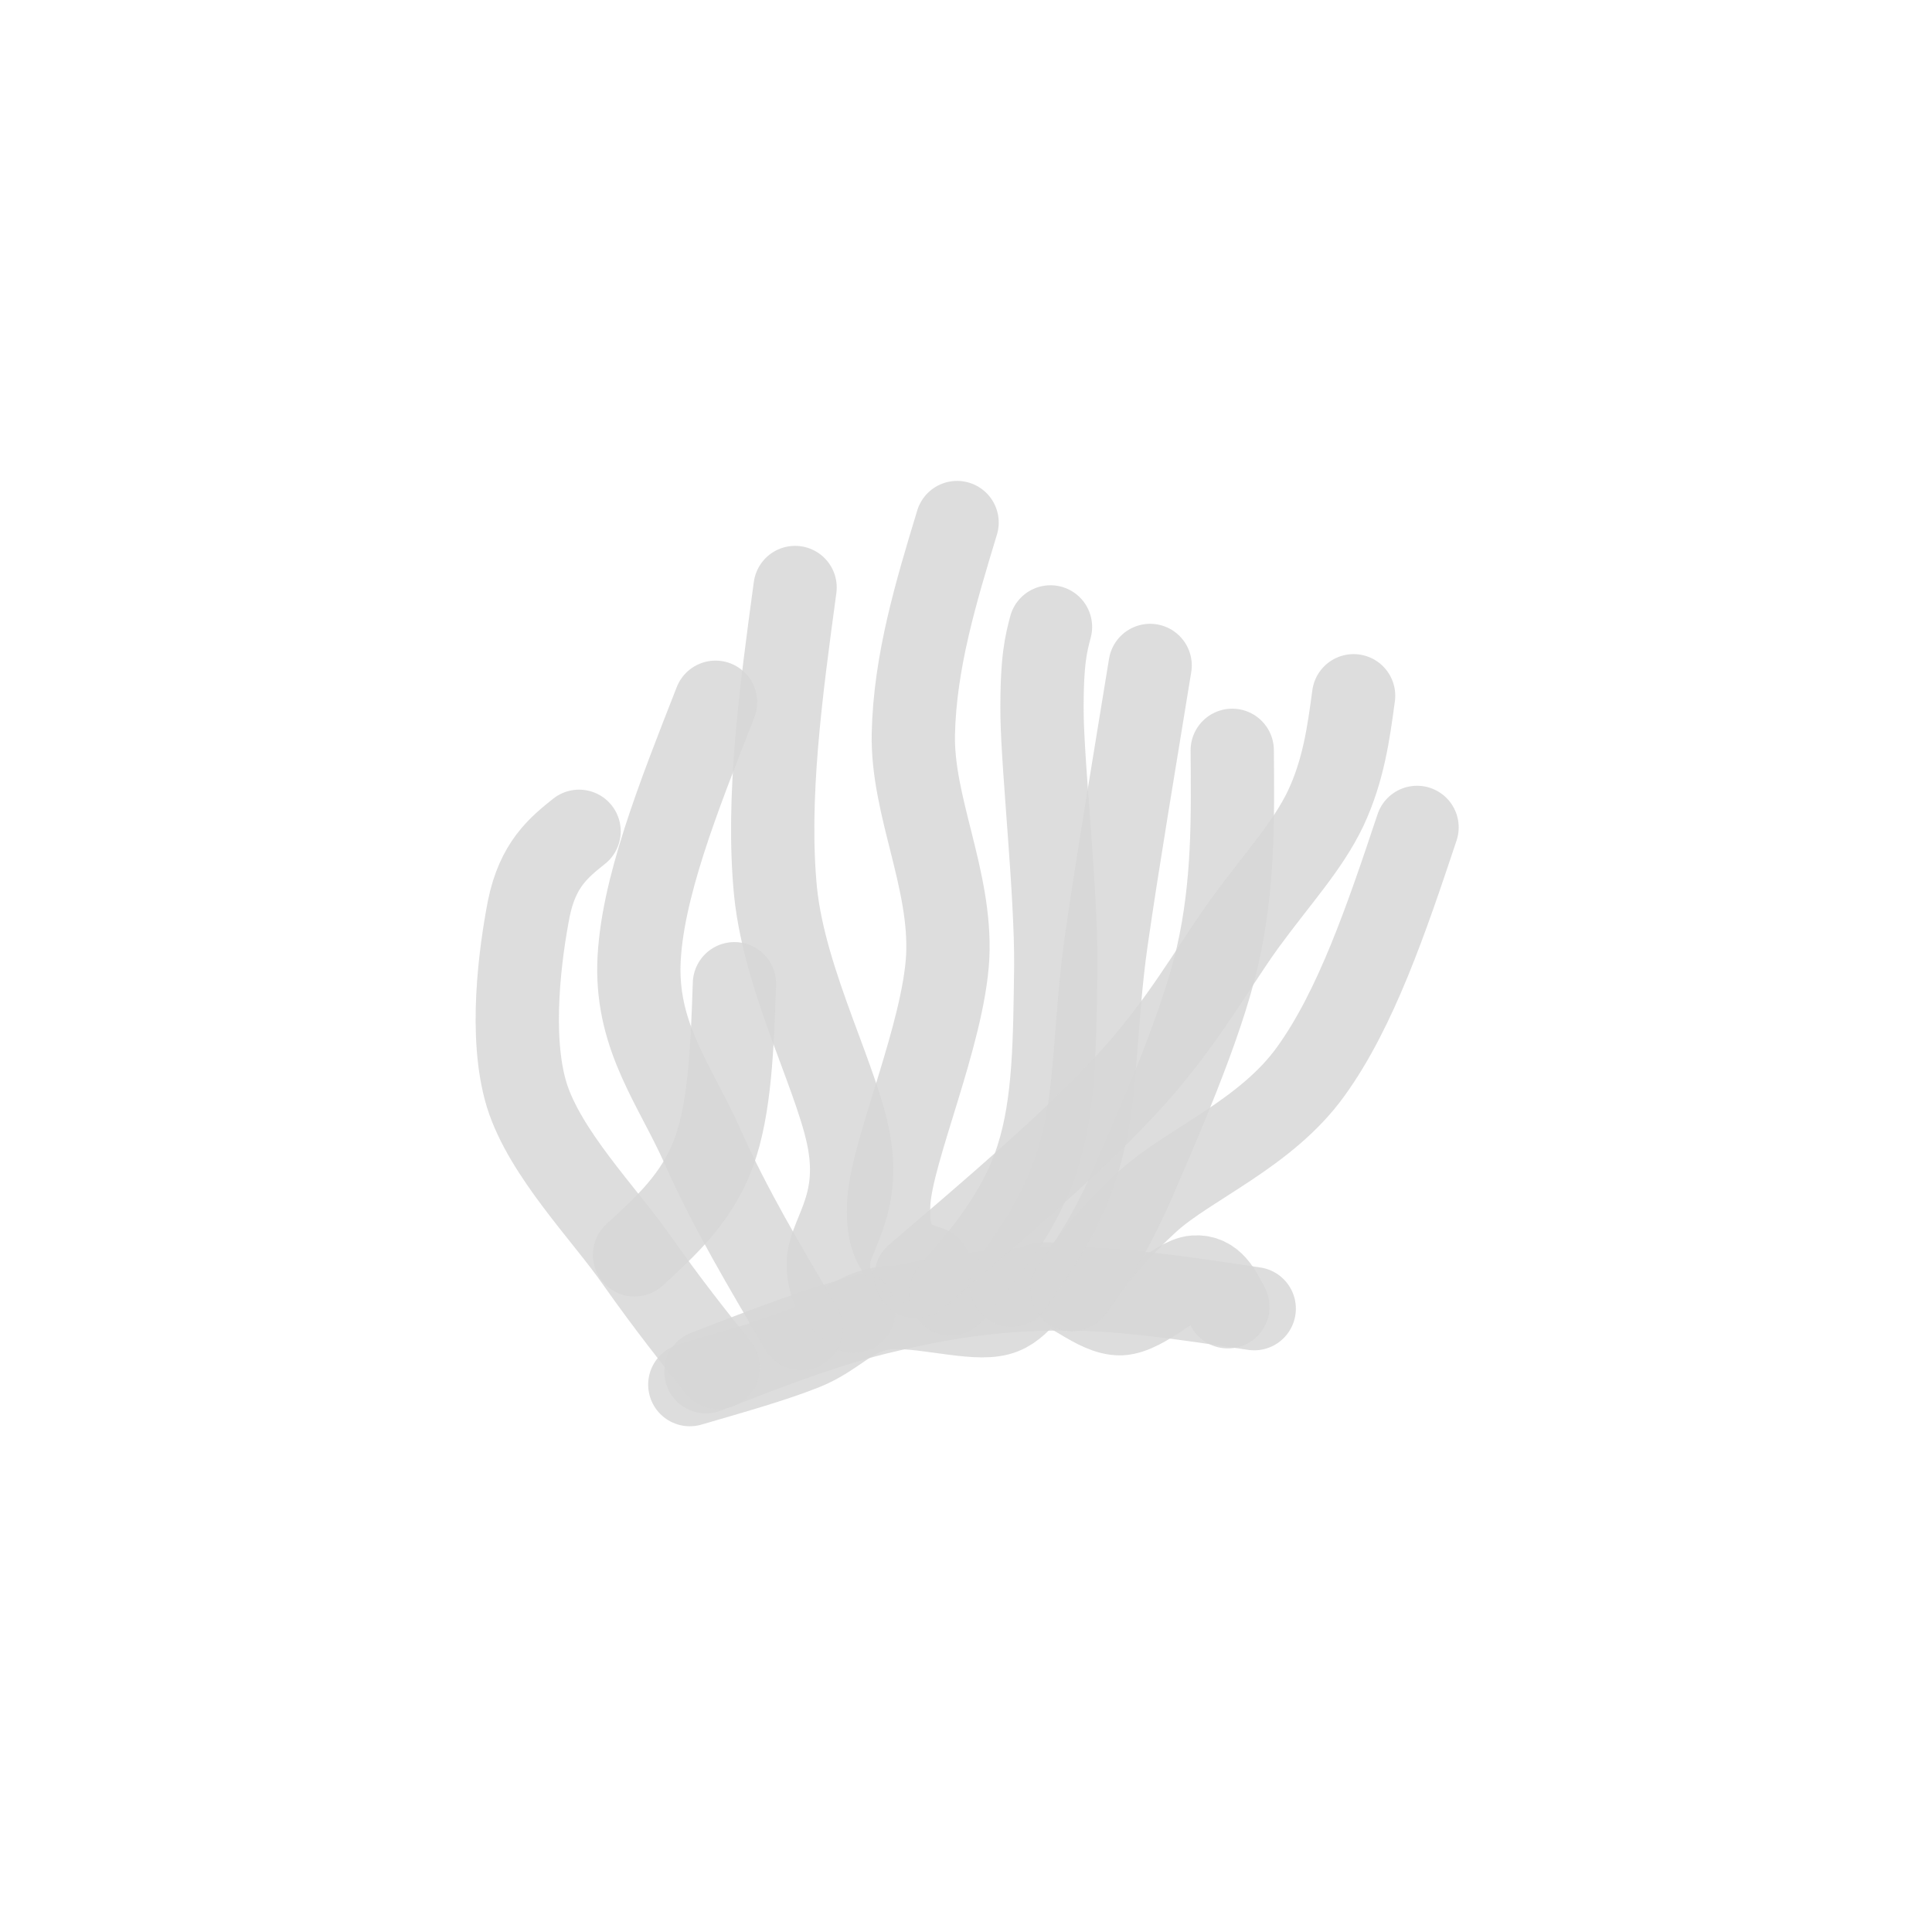 <?xml version="1.0" encoding="UTF-8" standalone="no"?>
<svg
   xmlns:dc="http://purl.org/dc/elements/1.1/"
   xmlns:cc="http://creativecommons.org/ns#"
   xmlns:rdf="http://www.w3.org/1999/02/22-rdf-syntax-ns#"
   xmlns:svg="http://www.w3.org/2000/svg"
   xmlns="http://www.w3.org/2000/svg"
   xmlns:sodipodi="http://sodipodi.sourceforge.net/DTD/sodipodi-0.dtd"
   xmlns:inkscape="http://www.inkscape.org/namespaces/inkscape"
   width="580"
   height="580"
   fill="none"
   version="1.1"
   viewBox="0 0 580 580"
   id="svg36"
   sodipodi:docname="int1_j134_seagrass_shield_night.svg"
   inkscape:version="0.92.3 (2405546, 2018-03-11)">
  <defs
     id="defs40" />
  <sodipodi:namedview
     pagecolor="#ffffff"
     bordercolor="#666666"
     borderopacity="1"
     objecttolerance="10"
     gridtolerance="10"
     guidetolerance="10"
     inkscape:pageopacity="0"
     inkscape:pageshadow="2"
     inkscape:window-width="1024"
     inkscape:window-height="712"
     id="namedview38"
     showgrid="false"
     inkscape:zoom="0.40689655"
     inkscape:cx="290"
     inkscape:cy="290"
     inkscape:window-x="-4"
     inkscape:window-y="-4"
     inkscape:window-maximized="1"
     inkscape:current-layer="svg36" />
  <title
     id="title2">SEAGRA18</title>
  <desc
     id="desc4">seagrass</desc>
  <g
     transform="matrix(1.3 0 0 1.3 132 131)"
     fill="none"
     stroke="#2e8e20"
     stroke-linejoin="round"
     id="g34"
     style="stroke-width:19.231;stroke-miterlimit:4;stroke-dasharray:none;stroke-linecap:round;stroke:#d6d6d6;stroke-opacity:0.839">
    <path
       d="m61.5 216c14.3-5.53 28.4-11.1 42.2-14.2 13.6-3.24 25.8-4.92 39.8-4.92 14-0.12 29.3 2.28 44.6 4.56"
       stroke-width="13px"
       id="path8"
       style="stroke-width:19.231;stroke-miterlimit:4;stroke-dasharray:none;stroke-linecap:round;stroke:#d6d6d6;stroke-opacity:0.839" />
    <path
       d="m182 201c-1.84-3.51-3.53-7.16-7.64-6.87-4.1 0.292-11.5 8.19-17.1 8.48-5.8 0.146-12.3-7.02-17.1-6.87-4.95 0-5.94 6.29-12.3 7.16-6.36 1.02-18.7-2.78-26-1.46-7.21 1.32-10.5 6.29-17.8 9.21-7.35 2.92-16.8 5.55-26.3 8.33"
       stroke-width="14.4px"
       id="path10"
       style="stroke-width:19.231;stroke-miterlimit:4;stroke-dasharray:none;stroke-linecap:round;stroke:#d6d6d6;stroke-opacity:0.839" />
    <path
       d="m146 197c4.27-6.11 8.55-12.1 17.7-20.5 9.28-8.43 27.2-15.5 37.5-29.9 10.4-14.4 17.5-35.3 24.5-56.3"
       stroke-width="12.2px"
       id="path12"
       style="stroke-width:19.231;stroke-miterlimit:4;stroke-dasharray:none;stroke-linecap:round;stroke:#d6d6d6;stroke-opacity:0.839" />
    <path
       d="m146 197c4.27-5.98 8.55-12 14.2-24.8 5.49-12.8 15.6-35.5 19.4-52.1 3.79-16.6 3.54-32.1 3.42-47.6"
       stroke-width="12.2px"
       id="path14"
       style="stroke-width:19.231;stroke-miterlimit:4;stroke-dasharray:none;stroke-linecap:round;stroke:#d6d6d6;stroke-opacity:0.839" />
    <path
       d="m113 192c-5.01-1.65-10-3.29-9.28-15.2 0.733-12 12.6-38.6 13.6-56.6 0.855-18-8.3-34.8-7.94-51.5 0.366-16.7 5.25-32.8 10.1-48.8"
       stroke-width="12px"
       id="path16"
       style="stroke-width:19.231;stroke-miterlimit:4;stroke-dasharray:none;stroke-linecap:round;stroke:#d6d6d6;stroke-opacity:0.839" />
    <g
       stroke-width="12.2px"
       id="g30"
       style="stroke-width:19.231;stroke-miterlimit:4;stroke-dasharray:none;stroke-linecap:round;stroke:#d6d6d6;stroke-opacity:0.839">
      <path
         d="m95.6 202c-2.81-2.32-5.74-4.52-5.86-10.7-0.122-6.35 7.08-12.6 5.01-27-1.95-14.3-15-37.6-17.2-59.2-2.08-21.5 1.22-45.9 4.52-70.2"
         id="path18"
         style="stroke-width:19.231;stroke-miterlimit:4;stroke-dasharray:none;stroke-linecap:round;stroke:#d6d6d6;stroke-opacity:0.839" />
      <path
         d="m64.3 215c-5.74-7.2-11.5-14.4-18.9-24.9-7.33-10.5-21.1-24.5-25.3-38-4.15-13.6-1.47-33 0.488-43.1 2.08-10.1 6.84-14 11.6-17.8"
         id="path20"
         style="stroke-width:19.231;stroke-miterlimit:4;stroke-dasharray:none;stroke-linecap:round;stroke:#d6d6d6;stroke-opacity:0.839" />
      <path
         d="m83.5 206c-8.3-14-16.6-28-22.8-42-6.23-14-15.1-24.9-14.7-42 0.488-17.1 9.16-38.8 17.7-60.6"
         id="path22"
         style="stroke-width:19.231;stroke-miterlimit:4;stroke-dasharray:none;stroke-linecap:round;stroke:#d6d6d6;stroke-opacity:0.839" />
      <path
         d="m45 189c7.2-6.59 14.4-13.1 18.3-23.6 3.79-10.4 4.27-24.7 4.76-39"
         id="path24"
         style="stroke-width:19.231;stroke-miterlimit:4;stroke-dasharray:none;stroke-linecap:round;stroke:#d6d6d6;stroke-opacity:0.839" />
      <path
         d="m118 198c8.06-9.4 16-18.8 20-31.4 4.03-12.6 4.03-27.2 4.27-44.2 0.122-17-2.93-44.8-3.17-57.9-0.122-13.1 0.977-16.7 1.95-20.5"
         id="path26"
         style="stroke-width:19.231;stroke-miterlimit:4;stroke-dasharray:none;stroke-linecap:round;stroke:#d6d6d6;stroke-opacity:0.839" />
      <path
         d="m132 196c6.23-8.91 12.5-17.7 16.1-31 3.66-13.3 3.17-30 5.86-48.7s6.47-41 10.1-63.4"
         id="path28"
         style="stroke-width:19.231;stroke-miterlimit:4;stroke-dasharray:none;stroke-linecap:round;stroke:#d6d6d6;stroke-opacity:0.839" />
    </g>
    <path
       d="m110 194c18-15.4 35.9-30.6 48.5-44.2 12.7-13.7 19.7-26.6 27.3-37.2 7.74-10.6 14.6-17.9 18.8-26.7 4.11-8.79 5.28-17.3 6.45-26"
       stroke-width="12px"
       id="path32"
       style="stroke-width:19.231;stroke-miterlimit:4;stroke-dasharray:none;stroke-linecap:round;stroke:#d6d6d6;stroke-opacity:0.839" />
  </g>
</svg>
